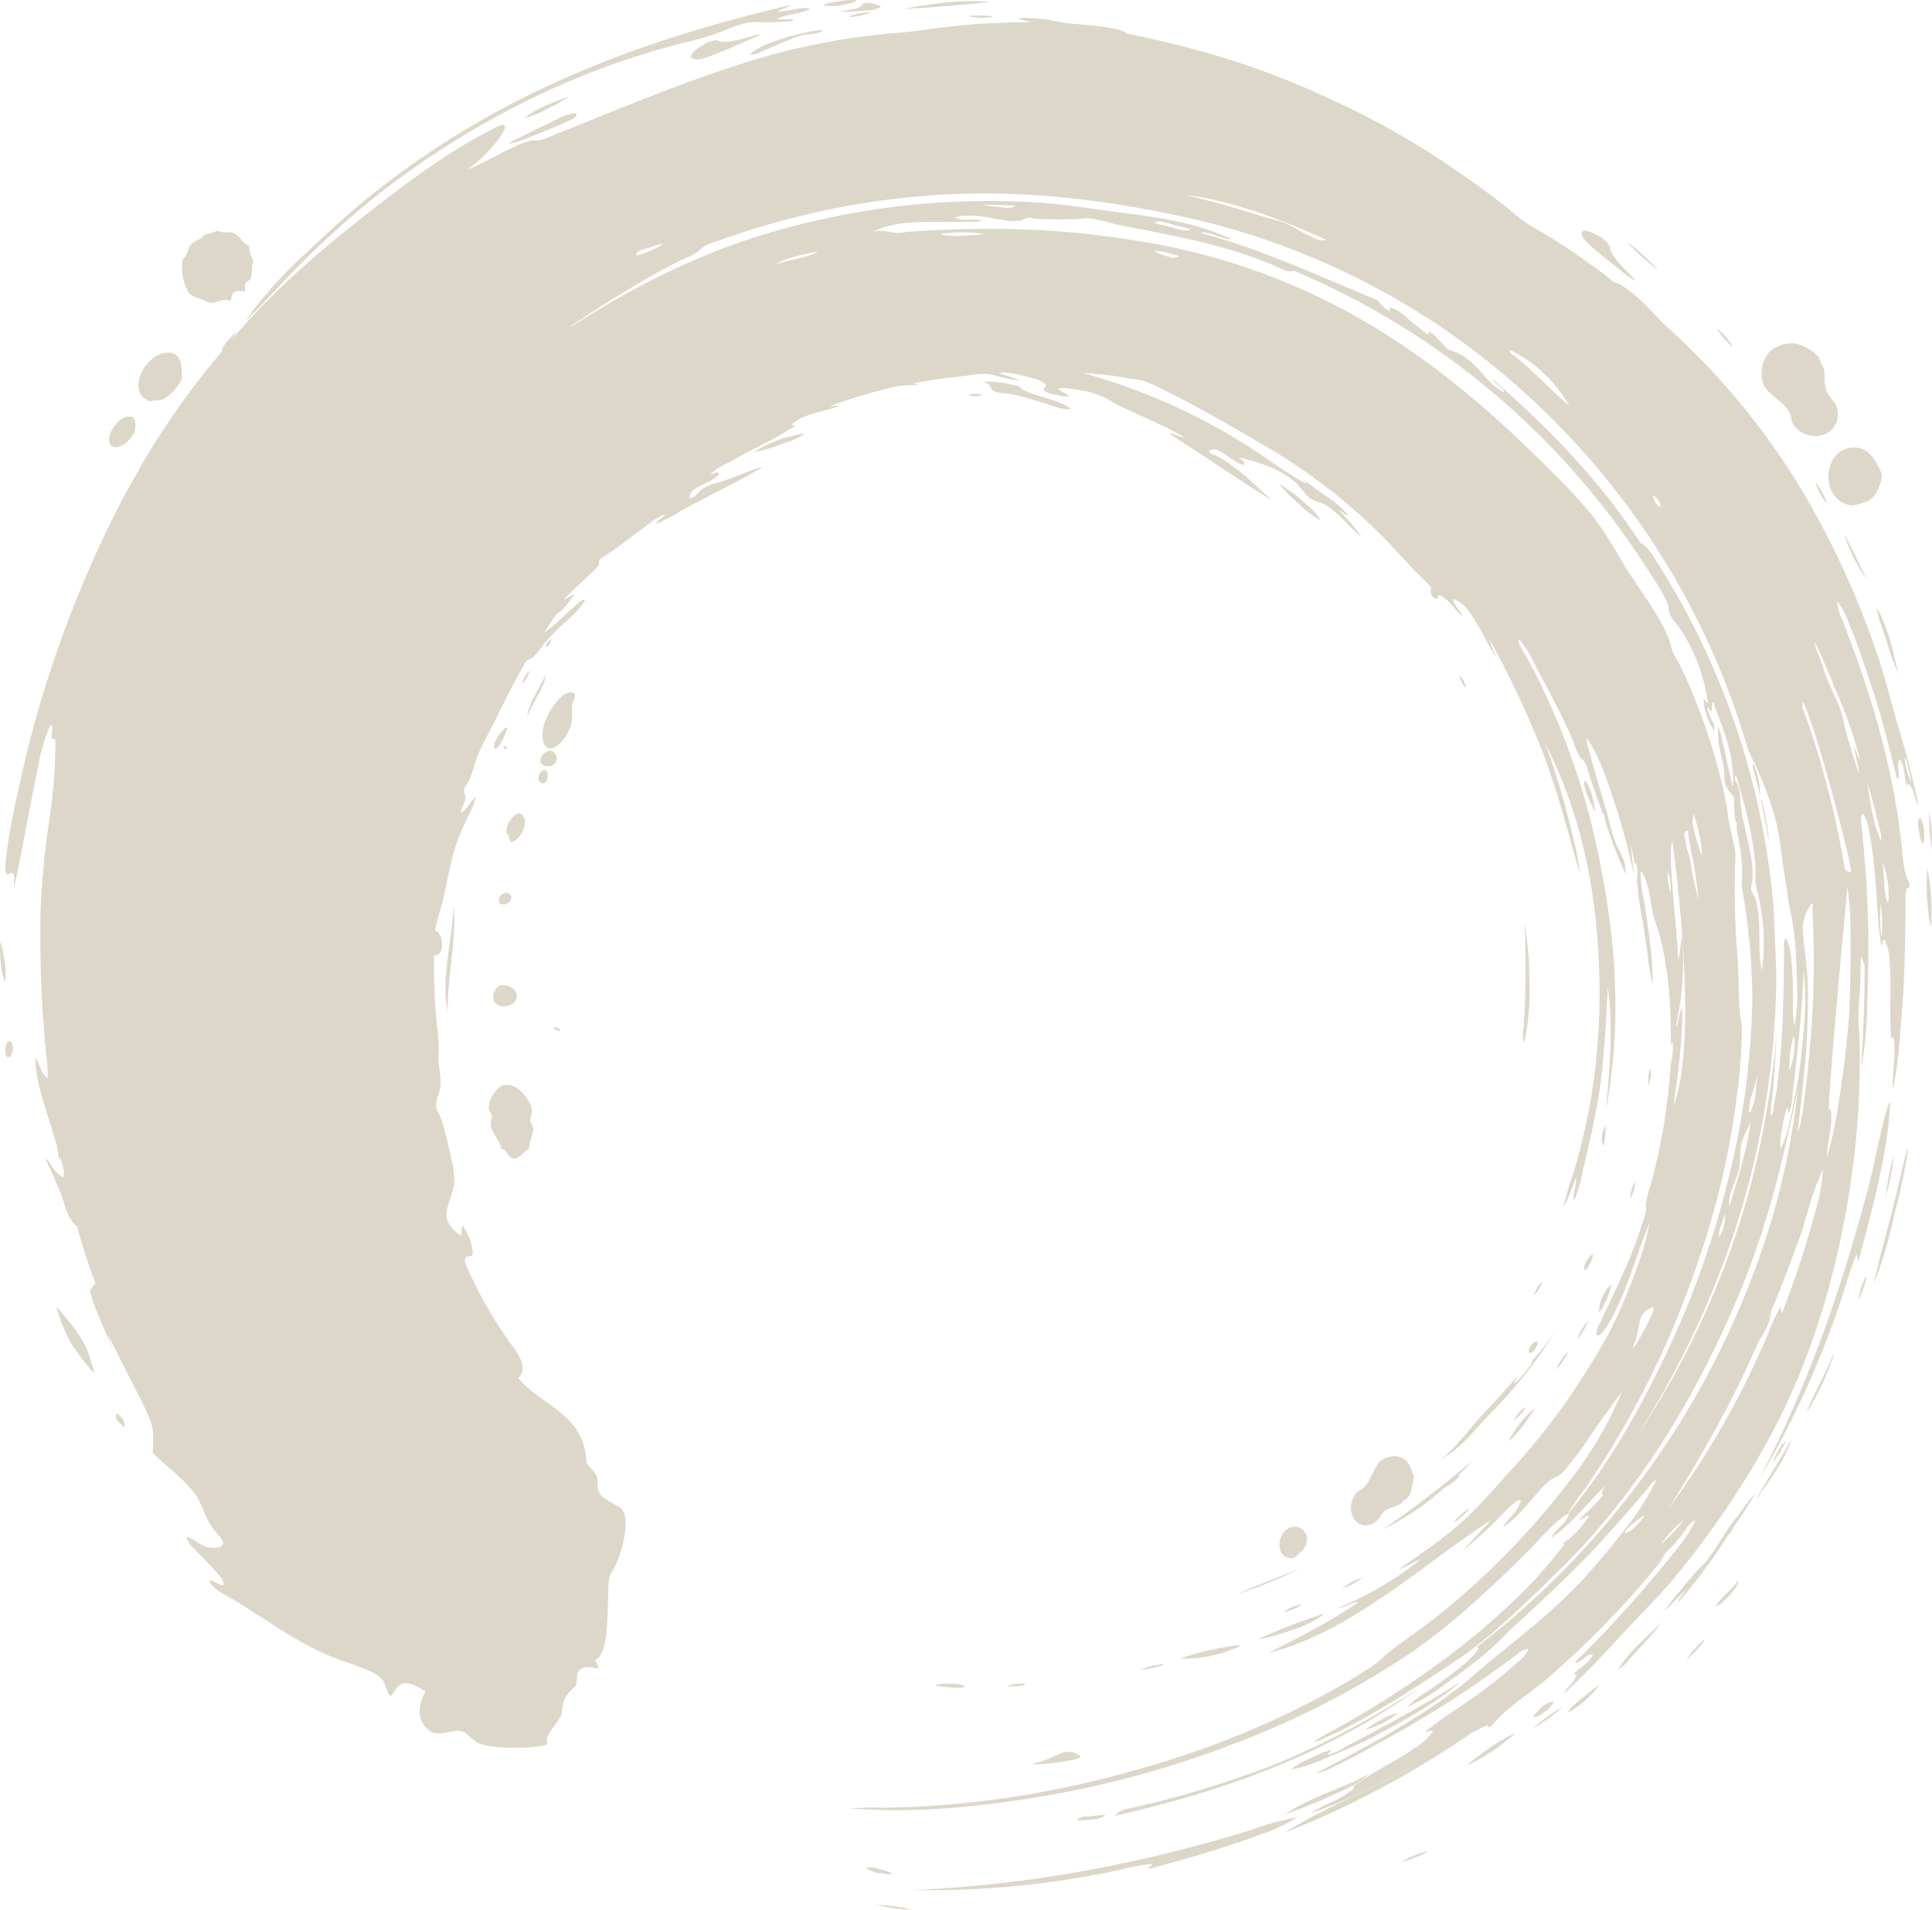 <svg xmlns="http://www.w3.org/2000/svg" width="420.625" height="415.69"><path id="シェイプ_1" data-name="シェイプ 1" d="M609.834 1102.37c.231.64.113 1.08.354 1.58 1.821 3.78 8.25 4.17 9.692-.25a5.04 5.04 0 00.19-2.32c-.3-1.79-1.31-2.22-2.18-3.81-.973-1.77-.425-3.94-.865-5.48-.083-.29-.408-.6-.589-1.03a9.6 9.6 0 00-.362-1.23 10.273 10.273 0 00-5.33-3.07.958.958 0 00-.162-.04 8.283 8.283 0 00-5.224 1.69 7.538 7.538 0 00-1.586 6.85c1.102 3.02 4.928 4 6.062 7.11zm8.734 10.7c-1.494 3.92.414 8.59 4.7 8.95a7.726 7.726 0 002.046-.51c2.056-.51 3.114-1.46 3.927-3.96a6.714 6.714 0 00.47-2.07 9.038 9.038 0 00-1.01-2.36c-.8-1.52-2.106-3.33-4.138-3.63a5.334 5.334 0 00-5.995 3.58zm-356.98-36.87a9.755 9.755 0 002.093.86 9.035 9.035 0 002.278.84c1.242.14 2.558-1.18 4.012-.37.555-.56.455-1.4.887-1.85.633-.66 1.772-.08 2.605-.39a3.732 3.732 0 01-.124-1.47c.2-.52.9-.63 1.175-1.13.6-1.1.034-2.39.686-3.88a6.259 6.259 0 01-.937-3.25c-1.631-.66-2.036-2.44-3.7-2.91-1.017-.28-1.917.2-3.131-.4-.989.24-1.9.66-2.926.82-.649 1.16-2.114 1.15-2.933 2.16-.695.85-.761 2.39-1.8 3.24a11.378 11.378 0 00.161 4.24c.271 1.11.827 2.86 1.654 3.49zm351.7 243.36a59.5 59.5 0 005.916-12.59.253.253 0 00-.1-.21c-1.704 4.68-4.121 8.12-5.821 12.8zm-88.825 9.51a4.951 4.951 0 00-3.829.88c-1.438 1.23-2.039 4.01-3.485 5.63-.541.61-1.382.87-1.76 1.3-2.457 2.78-1.138 7.26 2.189 7.14a3.836 3.836 0 002.049-.84c.656-.53.963-1.42 1.686-2.13.945-.93 2.588-.96 3.807-1.87.189-.13.325-.42.562-.61a7.471 7.471 0 00.666-.41c1.1-1.2.968-2.75 1.515-4.76-.693-1.68-1.063-3.82-3.405-4.33zm69.116 32.53c.9-.18 1.832-1.17 2.747-2.13.9-.95 2.328-2.54 2.038-3.44-1.417 2.23-3.424 3.25-4.79 5.57zm-91.787-10.49c.955-1.01 2.322-1.57 2.676-3.49a2.661 2.661 0 00-3.54-3.12c-3.206 1.14-3.372 7.29.859 6.61zm-41.724 56.39c.109-.06.642-.38.427-.48-.97.11-2.062.21-3.108.32-1 .1-2.3-.08-2.873.93.763.04 1.769-.1 2.789-.16a6.777 6.777 0 002.76-.61zm79.232-11.18a43.177 43.177 0 0010.376-6.86c.014-.06.067-.12.01-.16a49.882 49.882 0 00-10.391 7.02zm44.492-157.12v-.15c-.054.05-.092.13-.005.15zm56.191-50.54a43.116 43.116 0 00.629 8.17 34.475 34.475 0 00-.634-8.17zm-79.644 194.83a34.829 34.829 0 00-6.523 4.68 38.374 38.374 0 006.518-4.68zm-4.129 1.14a5.813 5.813 0 002.132-2.23c-1.826 0-3.249 1.55-4.6 3.37a3.859 3.859 0 002.463-1.14zm70.02-94.76a15.741 15.741 0 00-1.66 5.19 23.682 23.682 0 001.8-5.02.568.568 0 00-.145-.17zm-101.192 127.51a33.064 33.064 0 005.481-2.12c.031-.08.108-.16.043-.22a16.351 16.351 0 00-5.524 2.34zm-32.775-7.02a311.48 311.48 0 01-30.939 7.87 279.784 279.784 0 01-42.51 5.17 195.9 195.9 0 0045.644-4.54 38.115 38.115 0 016.44-1.15c-.178.57-.959.58-.832 1.06a247.723 247.723 0 0024.546-7.51 39.708 39.708 0 007.883-3.71 59.659 59.659 0 00-10.232 2.81zm31.757-25.5a25.5 25.5 0 00-6.834 3.68 18.4 18.4 0 006.978-3.52.511.511 0 00-.144-.16zm-18.649 9.85a15.826 15.826 0 00-4.3 2.41c3.328-.43 6.428-1.91 9.518-3.22 3.108-1.32 6.236-2.69 9.24-4.29 6.026-3.22 12.259-6.56 17.837-11.23.064.04.091-.05-.025-.09-8.121 5.16-16.663 9.67-24.9 14.04a11.843 11.843 0 01-3.7 1.63 9.391 9.391 0 00.773-1.09 21.489 21.489 0 00-4.443 1.84zm103.3-69.07a14.07 14.07 0 00-2.74 4.71c.932-1.24 2.389-3.14 2.743-4.71zm16.007-39.36c3.088-11.58 6.258-23.18 6.83-34.07a.314.314 0 01-.085-.13c.033-.06-.049-.09-.093.03-.039-.02-.077-.03-.095.03a56.669 56.669 0 00-1.436 5.08c-1.139 4.87-2.143 9.97-3.458 14.85-5.427 20.12-12.189 40.36-23.4 62.04a204.672 204.672 0 0017.165-37.05c1.415-4.03 2.445-8.1 4.058-11.98.454.26.023 1.29.517 1.2zm8.774-16.83c-.556 2.44-1.207 4.88-1.812 7.29-1.232 4.92-2.649 9.76-3.661 14.66a93.514 93.514 0 004.377-14.8 132.3 132.3 0 003.064-14.44 1.434 1.434 0 01-.11-.23c-.738 2.44-1.275 4.98-1.855 7.52zm-2.953 3.13a47.124 47.124 0 001.838-9.31 67.706 67.706 0 00-1.837 9.31zm-4.12-134.52c-1.588-3.23-3.15-6.73-4.816-9.75a33.5 33.5 0 004.819 9.75zm-54.123 237.38a8.663 8.663 0 002.473-2.28c2.4-2.6 5.023-5.32 7.127-8.13-3.242 3.29-6.688 5.82-9.597 10.41zm18.762-6.54a17.06 17.06 0 00-3.863 4.45 35.54 35.54 0 003.742-3.96l.207-.36a.415.415 0 00-.083-.13zm-29.687 15.92a21.764 21.764 0 006.982-6.19c-1.775 1.37-3.742 2.79-5.456 4.33a4.892 4.892 0 00-1.523 1.86zm37.058-42.92c-2.606 3.01-4.29 6.66-6.759 9.73-.715.89-1.635 1.67-2.4 2.56-2.368 2.77-4.83 5.58-6.933 8.5 1.588-1.37 3.08-3.1 4.64-4.57-.516.94-1.547 1.87-1.733 2.79a107.94 107.94 0 0011.3-15.25.406.406 0 00-.087.43c1.878-3.07 4.051-6.04 5.767-9.1a35.294 35.294 0 00-3.875 5.19c.046-.1.153-.22.083-.28zm-183.986 77.92a.738.738 0 00-.119-.07 29.82 29.82 0 00-2.962-.94c-.946-.25-2.016-.59-2.761-.17a6.342 6.342 0 003.354 1.09 5.3 5.3 0 002.491.09zm-8.063-407.52a.194.194 0 00-.016-.25 13.576 13.576 0 00-3.709.24c-1.155.16-2.462.18-3.379.93a15.107 15.107 0 007.107-.92zm25.862 3.1c-.367.01-.935-.17-1.058.19a14.88 14.88 0 004.918.14c.034-.07.063-.15-.05-.19a25.667 25.667 0 00-3.807-.14zm-24.874-1.05c1.5-.11 3.126-.03 4.453-.87a.891.891 0 00-.595-.35c-1.086-.43-3.4-1-3.615.22-1.5.81-3.208.81-4.812 1.22a34.818 34.818 0 004.572-.22zm2.1.35a1.728 1.728 0 00-.179-.11c-1.475.26-3.261.35-4.437 1.11a11.543 11.543 0 004.623-1zm156.859 50.8c2.083 1.86 4.292 3.55 6.463 5.28a19.494 19.494 0 003.4 2.42c-1.772-2.16-4.037-3.89-5.3-6.22-.292-.54-.3-1.24-.607-1.74a7.277 7.277 0 00-2.378-1.98c-.937-.54-3-1.6-3.466-.75-.463.87 1.284 2.44 1.895 2.99zm-149.611-51.56c6.394-.3 12.712-.88 19.021-1.51-6.621-.59-12.84.37-19.014 1.51zm164.529 57.04a56.075 56.075 0 00-5.926-5.53c-.055-.04-1.341-1.04-.833-.49a62.466 62.466 0 006.766 6.02zm34 45.94a13.977 13.977 0 002.612 4.79 15.293 15.293 0 00-2.602-4.79zm13.456 27.77a16.852 16.852 0 00.991 3.59c.395 1.23.811 2.46 1.177 3.54a48.677 48.677 0 002.519 6.93c-1.233-4.85-2.094-9.79-4.642-14.28-.022.08-.099.17-.035.22zm-31.361-57.21a16.219 16.219 0 00-3.579-4.07 13.374 13.374 0 003.579 4.07zM418.531 1427.7a31.046 31.046 0 00-7.572-1.06 36.559 36.559 0 007.572 1.06zm-196.624-189.09c-1.14.62-.93 4.73.395 3.24.747-.84.709-3.26-.395-3.24zm17.533 68.53c-1.181-3.93-4.269-7.29-7.071-10.68.019-.03-.009-.1-.059-.04a33.053 33.053 0 002.916 7.5 42.078 42.078 0 005.229 6.9c.273.02.027-.28.018-.31-.323-1.17-.697-2.25-1.033-3.37zm144.683-196.77a23.628 23.628 0 005.572-1.58c1.787-.61 3.785-1.08 5.371-2.35a.784.784 0 01-.119-.07 29.229 29.229 0 00-10.824 4zM245.445 1319.7c-.8.89.748 2.33 1.734 2.98a3.255 3.255 0 00-1.734-2.98zm-25.184-102.37a.541.541 0 00-.144-.17c-.031.08-.108.17-.044.22a21.028 21.028 0 00.118 4.29 9.644 9.644 0 00.963 4.07c.355-2.98-.368-5.67-.893-8.41zm170.654-197.09c-2.769.89-5.489 1.74-7.626 3.53 1.065.3 2.058-.37 2.969-.76 1.957-.83 3.763-1.66 5.713-2.39a17.412 17.412 0 012.953-1.02c1.491-.24 3.051-.15 4.334-.93-.884-.28-3 .23-4.341.52-1.408.32-2.77.65-4.002 1.05zm-110.739 54.69a200.084 200.084 0 0120.59-19.35 184.844 184.844 0 0129.139-19.17 171.606 171.606 0 0138.718-15.05 59.939 59.939 0 007.953-2.29c2.749-1.08 5.092-2.26 7.954-2.28a48.942 48.942 0 007.4-.18c.242-.03.741.1.82-.33-1.221-.24-2.3.06-3.527-.21 2.247-1.03 4.78-.96 7.014-2.03a.192.192 0 00-.016-.25c-2.419-.21-4.539.72-6.906.71.833-.66 2.094-.71 2.759-1.37-32.214 7.49-63.358 18.89-91.532 41.58-4.687 3.78-9.247 7.95-13.836 12.3a95.194 95.194 0 00-13.24 14.75c2.409-2.14 4.534-4.53 6.71-6.83zm105.117-55.41c-2.41.41-5.7 1.86-8.248 1.54-.385-.05-.787-.27-1.183-.29a6.086 6.086 0 00-3.057 1.19c-.914.55-2.228 1.27-2.4 2.57 1.241.82 2.75.23 3.922-.2 3.744-1.38 7.417-3.11 11.015-4.62.037-.08.065-.16-.049-.19zm-41.493 13.49c-3.226 1.32-6.557 2.24-9.506 4.62a18.323 18.323 0 004.789-1.88 43.123 43.123 0 004.648-2.62c.069.04.14-.06.069-.12zm-5.5 7.64c1.912-.77 3.912-1.55 5.747-2.46.546-.27 1.522-.63 1.473-1.48a.784.784 0 00-.119-.07 10.754 10.754 0 00-4.268 1.37c-3.552 1.74-7.438 3.63-10.685 5.3 2.652-.35 5.282-1.63 7.859-2.66zm215.755 278.13a.109.109 0 00-.085-.13 24.036 24.036 0 00-5.553 7.04c2.074-1.59 3.86-4.25 5.645-6.91zm-.029-24.71c.547-.76 1.643-2.17 1.658-3.08a5.756 5.756 0 00-1.651 3.08zm-2.224-55.01a50.714 50.714 0 001.157-13.45 73.3 73.3 0 00-1.069-12.74 177.915 177.915 0 01-.211 23.03 7.184 7.184 0 00.13 3.16zm-2.233 82.19c.823-.77 2.128-1.73 2.485-3a7.608 7.608 0 00-2.478 3zm18.624-23.6a15.755 15.755 0 002.634-6.08c-1.627 1.25-2.917 4.4-2.627 6.08zm-15.236 8.87c.81.07 1.991-1.53 1.775-2.45-.877-.36-2.265 1.62-1.768 2.45zm-122.887 72.44a7.927 7.927 0 00-3.484-.44 7.8 7.8 0 00-3.1.29 22.776 22.776 0 005.171.53c.517-.01 1.205.06 1.413-.38zm104.53-43.25a8.48 8.48 0 003.225-2.48c-.2-.25-.718.27-.46-.03a29.12 29.12 0 003.176-3.24 232.884 232.884 0 01-19.565 15 57.506 57.506 0 0013.624-9.25zm32.242-50.56c-.06-.04-.119-.07-.178-.11-.923.68-2.135 2.42-1.652 3.49.932-.49 1.617-2.43 1.827-3.38zm-1.026 14.34a10.574 10.574 0 00-2.489 4.13 16.086 16.086 0 002.486-4.13zm-49.208 55.88a16.057 16.057 0 00-4.416 2.35 11.485 11.485 0 004.413-2.35zm44.91-49.24a11.685 11.685 0 00-2.728 3.99 14.138 14.138 0 002.725-3.99zm-25.127 37.38a13.371 13.371 0 003.7-3.34 13.964 13.964 0 00-3.703 3.34zm97.536-148.19c-1.926-17.05-6.771-32.99-12.94-48.67a8.355 8.355 0 01-.982-3.75 15.555 15.555 0 012.47 4.62c2.038 4.8 3.583 9.7 5.212 14.54 2.039 6.06 3.5 12.43 5.1 18.53a1.107 1.107 0 00.465 1c.582-1.5-.574-3.05.377-4.32 1.308 1.77.715 4.06 1.653 5.93.105-.19 0-.61.309-.55 1.259 1.34 1.152 3.33 2.1 4.58-1.084-5.1-2.364-10.24-3.906-15.31-1.533-5.04-2.769-10.2-4.34-15.24a185.319 185.319 0 00-12.375-29.41 156.15 156.15 0 00-33.936-43.94c-3.156-2.88-6.395-7.15-10.527-9.47-.366-.21-.822-.25-1.174-.45a23.543 23.543 0 01-2.149-1.68c-3.816-2.86-7.849-5.68-12.076-8.27-1.739-1.07-3.606-2.02-5.262-3.19-1.619-1.15-3.122-2.52-4.705-3.76-4.872-3.8-10.079-7.38-15.609-11.01a180.9 180.9 0 00-23.069-12.42c-15.014-7-29.489-10.98-43.459-13.83.1-.15-.124-.25-.348-.37a11.951 11.951 0 00-2.971-.78c-2.948-.53-5.981-.75-8.655-.97-2-.16-3.962-.7-5.826-.93-1.434-.17-2.9-.27-4.26-.32-.426-.02-1.1-.08-1.152.21a20.263 20.263 0 002.758.74 156.239 156.239 0 00-21.075 1.35c-2.307.31-4.611.67-6.916.87a152.174 152.174 0 00-27.387 4.52c-16.619 4.56-32.7 11.44-48.889 17.9a15.239 15.239 0 01-3.27 1.15c-.289.03-.727-.1-.98-.09a12.149 12.149 0 00-3.7 1.22c-3.736 1.62-7.219 3.83-10.8 5.23a28.659 28.659 0 006.821-6.61c.529-.7 1.943-2.57 1.352-3.1-.367-.32-1.5.29-2.065.57-9.9 4.94-19.481 12.12-28.56 19.27-10.066 7.92-19.894 16.35-28.823 26.91a9.264 9.264 0 001.134-2.01c-.821 1.07-2.513 2.53-3.094 3.93a.626.626 0 00-.062.54 174.784 174.784 0 00-17.073 23.94c-1.329 2.36-2.657 4.71-3.986 7.07a249.182 249.182 0 00-23.006 63.16c-1.092 4.87-2.224 10.08-2.818 14.99-.116.96-.622 4.4.125 4.71.367.15.715-.53 1.126-.31.778.41.117 2.42.413 2.92 1.971-8.93 3.343-17.5 5.238-26.31a36.58 36.58 0 012.681-8.97c.827.76-.04 2 .26 2.91.157.39.633.18.773.46a117.782 117.782 0 01-1.53 18.75 179.905 179.905 0 00-1.719 18.81 262.719 262.719 0 001.311 31.72 21.818 21.818 0 01.2 4.43c-1.455-1.34-1.637-3.02-2.631-4.48.031 3.95 1.2 7.75 2.345 11.45.571 1.86 1.139 3.72 1.706 5.56a20.273 20.273 0 01.789 2.82 11.049 11.049 0 00.576 2.78 7.83 7.83 0 01-.021-1.23c.3 1.52 1.135 2.88.654 4.61-1.949-.99-2.592-3.06-3.877-4.24 1.087 2.59 2.249 5 3.283 7.55 1 2.47 1.288 5.42 3.658 7.44a124.561 124.561 0 004.011 12.44 1.852 1.852 0 00-.978 1.45c-.223-.17-.123-.44-.364-.61.771 4.18 3.281 8.82 4.87 13.03-.105-.97-.758-2.06-.848-2.86 1.991 4.08 4.179 8.33 6.286 12.49a63.765 63.765 0 012.956 6.3c.845 2.24.6 4.4.516 6.96 2.955 3.07 7.041 5.73 9.513 9.44 1.084 1.63 1.484 3.44 2.551 5.33a17.79 17.79 0 001.727 2.56c.625.76 1.823 1.88 1.446 2.64a1.69 1.69 0 01-1.179.69 5.652 5.652 0 01-3.321-.58c-1.17-.58-2.257-1.62-3.47-1.73a6.131 6.131 0 001.846 2.63c1.576 1.69 3.3 3.32 4.726 4.99.709.83 1.6 1.66 1.624 2.75-.9.42-2.32-1.18-3.243-.86 1.1 1.93 3.139 2.82 5.062 3.96 6.888 4.09 13.259 8.97 20.642 12.15 2.824 1.22 5.788 2.05 8.6 3.27a8.257 8.257 0 013.435 2.17c.832 1.06.868 2.57 1.779 3.6 1.09-1.11 1.327-2.61 3.076-2.84 1.413-.19 3.442 1.04 4.53 1.83-1.385 2.61-2.027 5.56.245 7.93 1.729 1.79 3.49 1.07 5.6.71 2.832-.48 2.977.65 5.108 2.21 2.94 2.15 16.024 1.33 15.624.42-.864-1.96 2.969-4.81 3.159-6.9a6.834 6.834 0 012.571-5.21c1.254-1.06.2-2.52 1.09-3.68 1.05-1.36 2.918-.62 4.349-.52a3.875 3.875 0 00-.9-1.88c4.094-.95 2.223-17.07 3.488-18.74 2.292-3.04 4.845-12.81 1.958-14.51a28.216 28.216 0 01-3.834-2.35 3.854 3.854 0 01-.963-1.95c-.115-.61.092-1.27-.068-1.99-.338-1.54-1.995-2.36-2.345-3.58a9.849 9.849 0 01-.105-1.36 13.491 13.491 0 00-4.583-8.48c-2.916-2.74-7.519-5.12-10.191-8.38 2.409-2.25-.2-5.54-1.68-7.57a89.3 89.3 0 01-8.891-15.33c-.375-.81-1.357-2.67-.915-3.3.325-.47 1.208-.09 1.511-.57a3.362 3.362 0 00-.086-1.68 11.89 11.89 0 00-1.974-4.66c-.53.61-.028 1.34-.461 2.09a7.571 7.571 0 01-2.808-3.04c-1.1-2.25 1.247-6.06 1.408-8.27a20.162 20.162 0 00-.717-5.62c-.549-2.59-1.209-5.55-2.019-8.1-.294-.93-.855-1.71-1.139-2.62-.319-1.03.063-1.88.534-3.34.749-2.33.165-4.44-.057-6.37a19.267 19.267 0 01.006-3.25 41.7 41.7 0 00-.379-5.1 129.409 129.409 0 01-.657-15.58.55.55 0 00.886.12c1.454-.96.985-4.66-.616-5.24.354-2.45 1.242-4.75 1.8-7.14 1.113-4.73 1.7-9.33 3.83-14.38 1.038-2.47 2.562-4.92 3.245-7.59-1.167.85-1.993 3.02-3.278 3.42 0-1.01 1.039-2.26.994-3.31-.027-.62-.468-1.08-.3-1.72a6.663 6.663 0 01.79-1.4c1-1.82 1.425-4.23 2.381-6.47.935-2.2 2.235-4.39 3.344-6.64 2.263-4.6 4.561-9.25 7.107-13.58 1.666-.21 2.911-2.62 4.212-4.1a47.618 47.618 0 012.885-3c2.035-1.94 4.306-3.64 5.652-6.09-.926.01-1.617.86-2.334 1.47-2.175 1.85-4.476 4.4-6.613 5.68.879-1.32 1.76-2.63 2.634-3.97 1.483-.74 2.65-2.69 3.939-4.17-.67-.24-1.653.98-2.271.93 1.849-1.94 3.822-3.7 5.777-5.6a7.982 7.982 0 001.876-2.06 4.831 4.831 0 01.055-.94 9.8 9.8 0 011.795-1.22c3.269-2.23 6.037-4.48 9.072-6.66a15.558 15.558 0 013.641-2.23c-.721.9-1.563 1.33-2.261 2.32a43.814 43.814 0 005.844-3.05c5.861-3.24 12.054-6.1 17.641-9.47-3.334.87-6.68 2.6-10.09 3.54a10.018 10.018 0 00-3.347 1.43c-.837.66-1.447 1.82-2.608 1.95-.228-1.76 1.954-2.56 3.236-3.2 1.25-.63 2.539-1.14 3.18-2.26-.758-.53-1.426.31-1.893.26 1.206-1.44 2.984-2.06 4.478-2.88 1.566-.85 3.059-1.75 4.614-2.55a74.126 74.126 0 009.227-5.11c-.05-.36-.612-.05-.655-.38 3.135-2.57 6.932-2.61 10.365-4.03a13.538 13.538 0 00-2.225.14 122.879 122.879 0 0114.506-4.34 23.183 23.183 0 015.158-.28 10.924 10.924 0 00-1.362-.4c3.869-.81 8.029-1.28 12.076-1.71a18.175 18.175 0 014.084-.35c2.3.31 4.543 1.35 6.94 1.34-1.519-.75-2.866-.83-4.374-1.53 1.826-.32 3.879.22 5.988.78 1.429.37 3.166.65 4.2 1.83.024.36-.6.89-.44 1.2a5.756 5.756 0 002.809.93 6.65 6.65 0 002.751.33c-.641-.61-1.971-1.04-2.456-1.69a7.227 7.227 0 013.1.12 23.358 23.358 0 016.616 1.64c1.195.53 2.3 1.33 3.638 1.99 4.636 2.27 9.629 4.16 14.069 6.85-1.013-.02-2.241-.87-3.219-.77 7.543 4.8 14.889 9.93 22.421 14.55-3.55-3.07-7.094-6.99-11.993-9.68-.633-.35-1.47-.43-1.845-1.09 2.1-1.62 5.252 2.78 7.735 3.03.281-.73-.681-1.12-1.135-1.65 3.951.99 8.877 2.3 12.563 5.72 1.072 1 1.775 2.34 2.893 3.17a8.015 8.015 0 002.646 1.08 7.64 7.64 0 011.547.91c2.728 1.96 4.667 4.59 7.072 6.46a43.768 43.768 0 00-5.131-5.96c.8.34 1.45 1.21 2.151 1.11a22.7 22.7 0 00-4.78-4.04c-1.874-1.3-3.695-2.7-5.378-3.83a3.687 3.687 0 011.1 1.14c-4.142-2.17-7.892-5.07-11.866-7.67a133.056 133.056 0 00-36.807-16.47 83.46 83.46 0 0110.12 1.19 24.288 24.288 0 013.44.65 38.631 38.631 0 014.407 2.03c7.717 3.82 15.135 8.14 22.719 12.62a124.641 124.641 0 0123.012 17.58c3.23 3.11 6.1 6.42 9.019 9.48a43.39 43.39 0 013.14 3.15 1.879 1.879 0 001.054 2.5c.441-.02.322-.97.788-.84 2.278 1.13 3.248 3.33 4.932 4.62-.521-1.31-1.892-2.4-2.055-3.81 2.244.77 3.209 2.28 4.211 3.79 1.994 3.01 3.427 6.3 5.228 9.02a41.636 41.636 0 01-1.6-4.2 206.544 206.544 0 0111.8 25.09c3.219 8.59 5.5 17.36 7.949 26.14a42.137 42.137 0 00-1.3-7.26 176.2 176.2 0 00-6.241-21.16c7.612 14.87 11.01 31.05 11.7 47.78a142.367 142.367 0 01-1.144 25.81 137.294 137.294 0 01-4.521 20.39 50.721 50.721 0 00-2.007 6.94c1.223-2.02 1.721-4.28 2.746-6.42.12 1.62-.783 3.51-.482 5.08a24.388 24.388 0 001.765-5.94c1.455-6.06 2.839-11.89 3.716-17.71 1.166-7.74 1.45-15.33 1.889-22.76 1.229 8.48.358 17.54-.389 26.57 3.477-18.74 2.121-36.51-1.267-53.47a157.24 157.24 0 00-14.932-43.02c-.784-1.48-1.714-2.92-2.454-4.38a1.865 1.865 0 01-.342-1.5c1.736 1.8 2.77 4.13 3.91 6.29 2.847 5.4 5.779 10.73 8.094 16.32a13.506 13.506 0 001.469 3.31c.165.18.511.34.7.57a12.015 12.015 0 011.147 3.04c.952 2.83 1.946 5.65 2.89 8.32l.336.21c.106.54.2 1.07.3 1.59a97.64 97.64 0 004.382 11.45 6.879 6.879 0 00-.734-3.76c-.457-1.26-1.227-2.35-1.638-3.57-.816-2.42-1.353-4.96-2.09-7.41-1.291-4.3-2.585-8.73-3.7-12.99a2.881 2.881 0 01-.231-1.85c2.626 3.96 4.144 8.46 5.621 12.83a152.571 152.571 0 014.523 16.61c-.163-2.06-.369-4.12-.638-6.18a26.157 26.157 0 01.866 4.19c.1.36-.028-.32.279-.34a7.612 7.612 0 01.224 3.82c.179 1.41.317 2.81.412 4.19.718 3.85 1.338 7.71 1.892 11.58a44.718 44.718 0 001.1 6.91c.061-6.4-.958-12.47-1.931-18.52a23.232 23.232 0 01-.621-6.22c1.869 2.66 1.917 6.06 2.6 9.17.348 1.58.974 3.03 1.395 4.57 2.082 7.62 2.566 15.73 2.538 23.77.055-.07.127-.1.068.03v.4c.069-.22.134-.44.2-.66.042-.02.083-.03.124-.05a14.338 14.338 0 01-.418 4.83 130.918 130.918 0 01-4.288 26.03 28.633 28.633 0 00-1.128 4.53c-.021.33.089.67.064 1.02a17.4 17.4 0 01-.9 3.28c-2.066 6.86-5.5 13.77-8.9 20.98-.526 1.12-1.32 2.41-.841 3.32.934-.23 1.6-1.28 2.191-2.2a32.47 32.47 0 001.8-3.32c3.217-6.57 4.818-12.95 7.361-18.96a60.554 60.554 0 01-3.271 11.14 109.184 109.184 0 01-4.993 11.67c-2.009 3.97-4.472 7.84-6.869 11.62a145.2 145.2 0 01-15.016 19.31c-2.626 2.95-5.206 5.85-7.828 8.54-5.263 5.38-11.212 9.24-16.651 13.06 1.319-.34 3.5-1.76 4.936-2.28a72.773 72.773 0 01-17.953 10.59 1.221 1.221 0 00.964-.16c1.11-.4 2.413-1.14 3.388-1.09-6.335 4.43-13.212 7.82-19.677 11.12 17.543-4.35 32.544-18.4 48.46-28.95-1.958 2.38-4.267 4.45-6.088 6.71 1.983-1.75 4.2-3.63 6.271-5.63 1.545-1.49 3.024-3.2 4.605-4.51.479-.39 1.009-1.09 1.743-.84-.584 2.46-2.717 3.79-3.912 5.81a14.176 14.176 0 003.43-2.84c2.2-2.22 4.308-5.14 6.577-7.16a6.822 6.822 0 011.846-1.02 6.333 6.333 0 001.719-1.5 85.389 85.389 0 006.19-8.45q3.066-4.32 6.2-8.6a82.987 82.987 0 01-11.293 19.32 169.435 169.435 0 01-27.174 28.21c-3.551 2.92-7.329 5.57-10.851 8.13a30.951 30.951 0 00-3.533 3.03 21.866 21.866 0 01-3.24 2.22c-1.119.72-2.267 1.47-3.325 2.1a190.775 190.775 0 01-34.6 15.77c-4.742 1.66-9.516 3.03-14.355 4.35a209.894 209.894 0 01-52.253 7.54 68.206 68.206 0 00-7.612.13c14.543 1.16 28.8-.38 42.645-2.73a213.475 213.475 0 0040.456-11.1 189.2 189.2 0 0038.268-19.46c9.213-6.2 18.034-14.35 26.555-22.89 2.488-2.49 4.918-5.46 7.575-7.38a1.976 1.976 0 01.812-.44 68.878 68.878 0 014.036-5.87 196.788 196.788 0 0022.888-44.82c1.607-4.48 3.147-8.94 4.436-13.51a174.1 174.1 0 006.4-35.36c.079-1.16.1-2.46.143-3.71a19.143 19.143 0 00-.009-3.7 28.345 28.345 0 01-.5-4.36c-.116-4.1-.177-8.45-.574-12.76a184.785 184.785 0 01-.226-19.62c-.116-.76-.237-1.51-.36-2.26a59.488 59.488 0 01-1.582-8.44 128.687 128.687 0 00-10.2-30.54c-.483-.98-1.2-1.92-1.577-2.92-.348-.94-.478-1.91-.833-2.77-2.491-6.05-6.92-11.23-10.335-17.05a83.381 83.381 0 00-6.21-9.62 108.944 108.944 0 00-7.942-8.67c-11.334-11.44-23.159-22.18-38.131-31.53a141.163 141.163 0 00-53.574-19.75c-17.261-2.9-33.363-2.98-48.793-1.95-1.017.06-2.03.3-3 .26-1.838-.08-4.034-.94-5.656.01 6.434-3.66 16.154-1.82 24.258-2.55-2.021-.85-3.633.29-5.944-.7a2.014 2.014 0 011.463-.41 20.456 20.456 0 015.389.25c2.469.39 5.088 1.16 7.351.72.543-.1 1.2-.56 1.7-.6a15.819 15.819 0 011.778.23c2.663.18 5.688.16 8.364.08 1.152-.04 2.335-.26 3.24-.19a51.889 51.889 0 015.41 1.25c11.538 2.36 23.856 4.27 35.208 9.25 1.231.54 2.861 1.5 3.765.88a169.012 169.012 0 0174.574 61.26c1.16 1.7 2.383 3.52 3.5 5.34a50.2 50.2 0 013.207 5.43c.432.98.386 2.15.8 3.12a17.575 17.575 0 001.581 2.12 37.762 37.762 0 016.54 16.77c-.472.33-.333-.74-.978-.76a13.8 13.8 0 002.3 6.82c.409-.91-.223-1.77-.57-2.51a6.036 6.036 0 01-.835-2.5c.194-.4.323.81.845.9.157-.73.05-1.31.251-2.06.292-.18.3.53.42.85 2.013 5.27 4.408 10.92 4.013 17.46-.046.09-.1.02-.079-.02-1.042-4.33-1.827-8.79-3.031-13.04-.538 3.22.671 6.28 1.141 9.2.166 1.03.062 2.13.274 3.13.264 1.24 1.3 2.31 1.972 3.32a28.325 28.325 0 00.278 4.91 6.379 6.379 0 00.307.64c.041-.56.062-.59.047.09-.017-.03-.031-.06-.047-.09-.018.24-.039.57-.062.98.658 3.97 1.618 7.79 1.075 12.36a142.979 142.979 0 012.352 24.74 171.591 171.591 0 01-5.448 40.17 196.9 196.9 0 01-13.447 37.47c-5.747 12-12.371 23.91-21.323 34.62a.571.571 0 01.306.08c-.941 2.3-2.778 2.84-3.9 5.08 4.211-2.74 7.88-7.56 11.811-11.37a9.328 9.328 0 00-.834 1.62c-.142.4.528.03.348.36-1.634 2.28-3.534 3.54-5.249 5.51.643.09 1.4-1.07 2.212-.96a19.646 19.646 0 01-5.78 6.07c-.029.3.421-.15.391.15a101.151 101.151 0 01-12.794 13.96 153.791 153.791 0 01-13.523 11.18 211.058 211.058 0 01-21.062 13.71c-2.384 1.38-4.894 2.55-7.168 4.13a4.838 4.838 0 002.262-.78 88.094 88.094 0 006.909-3.39c8.15-4.41 16.206-9.74 24.082-15.03 2.474-1.91 4.973-3.88 7.333-5.97 4.165-3.68 8.237-7.7 12.442-11.78 16.462-15.98 30.515-37.6 41-64.1 5.252-13.28 8.614-27.68 11.34-41.04a162.522 162.522 0 01-10.2 41.59 184.44 184.44 0 01-59.865 80.01.921.921 0 01.65.07 16.389 16.389 0 01-3.707 3.9 89.925 89.925 0 01-7.978 5.84 21.967 21.967 0 00-3.874 3.07 36.728 36.728 0 007.238-4.25c4.658-3.34 9.574-6.79 13.864-11.22 2.14-2.2 4.494-4.2 6.744-6.33 4.424-4.19 9.016-8.43 13.361-13.14 3.8-4.12 7.651-8.49 11.315-12.89a3.787 3.787 0 011.695-1.6 61.623 61.623 0 01-7.91 12.06c-2.847 3.65-5.741 7.12-8.73 10.28-5.938 6.26-12.441 11.36-18.566 16.32-3.23 2.61-6.148 5.37-9.35 7.71-9.605 7.02-19.607 12.26-29.659 17.56a10.675 10.675 0 003.046-1.04c1-.45 1.984-.94 2.947-1.43 5.952-2.99 11.714-6.27 17.532-9.7a232.387 232.387 0 0019.874-13.43c.841-.62 1.808-1.56 2.982-1.49a7.507 7.507 0 01-2.417 2.88 104.555 104.555 0 01-8.467 6.85c-3.793 2.82-7.863 5.16-11.534 8.21.38.28 1.172-.49 1.6-.02a13.657 13.657 0 01-4.064 3.68c-1.45 1.03-2.97 1.94-4.445 2.82a75 75 0 00-8.913 5.54c-.065.18.486.03.194.35-2.918 2.63-6.338 3.34-9.4 5.42 6.557-2.15 12.919-5.47 19.351-8.71.582-.29 1.16-.6 1.737-.9-8.841 4.89-18.259 8.48-26.861 13.91a204.431 204.431 0 0040.758-21.73 33.755 33.755 0 013.384-1.65c.332-.02.391.51.748.36 3.372-4.17 7.619-6.62 11.506-9.85a196.521 196.521 0 0026.837-27.82c-.6.61-1.216 1.23-1.839 1.83q.945-1.17 1.879-2.37.908-.9 1.828-1.8c.534-.68 1.068-1.36 1.6-2.05.828-1.07 1.475-2.5 2.791-2.98-1.516 3.45-3.945 6.2-6.123 8.89a264.8 264.8 0 01-20.168 22.12c1.362.27 2.483-2.04 4.013-1.77-1.007 2.18-2.892 2.66-4.195 4.34.049.32.66-.29.6.19-.615 1.76-2.16 2.64-2.856 4.08 5.391-4.83 10.281-10.36 15.427-15.82 2.535-2.68 5.143-5.31 7.621-8.16a190.774 190.774 0 0021.3-30.87 147.3 147.3 0 0010.114-22.86 170.012 170.012 0 005.95-21.67 185.379 185.379 0 004.108-41.19c-.029-3.32-.434-6.72-.152-10 .291-3.39.326-6.75.411-10.16a9.488 9.488 0 00.809 1.94c.015 6.69-.234 13.74-.617 20.52-.026.45-.259 1.07.054 1.17a89.044 89.044 0 001.152-13.86c.154-4.63.266-9.2.221-13.77-.077-7.97-.629-15.86-1.389-23.56-.106-1.08-.406-2.36.168-3.4a7.277 7.277 0 011.281 3.36c1.276 5.98 1.515 12.14 2.01 18.25a49.647 49.647 0 00.8 7.3c.283-.46.124-1.28.671-1.48a12.231 12.231 0 011.086 5.11c.46 5.37-.1 10.97.338 16.29.247.3.247-.34.5-.03.719 3.52-.348 7.54-.135 11.21 1.235-5.52 1.5-11.23 1.957-16.56.707-8.19.714-16.19.837-24.28a8.13 8.13 0 01.192-2.73c.207-.32.526-.21.71-.55a4.686 4.686 0 00-.657-1.93c-.789-2.25-.919-5.14-1.208-7.7zm.884-18.35c.061.12.121.23.182.35a33.053 33.053 0 011.139 5.01 15.371 15.371 0 01-1.475-5.36.4.4 0 01.151 0zm-55.57 121.96a41.634 41.634 0 01-3.754 6.72 4.6 4.6 0 01.563-1.71c.167-.54.283-1.17.44-1.8.574-2.29.234-4.65 3.471-5.65.222.89-.384 1.7-.723 2.44zm9.517-109.82c.459 1.69.975 3.39 1.3 5.01a13.087 13.087 0 01.407 4.18 51.312 51.312 0 01-2.023-7.4zm-1.715 3.72h.5a5.049 5.049 0 00.094 1.15c.184 1.93.749 3.98 1.1 5.98.475 2.67.77 5.39 1.092 7.87-.589-1.86-.961-3.86-1.43-5.86a29.723 29.723 0 00-.579-3.37c-.168-.87-.564-1.6-.73-2.49-.1-.51-.031-1.77-.5-2.28.153-.34.303-.67.45-1zm-2.953 2.3c.021.15 6.1 42.5.265 57.53.913-6.79 1.98-13.95 1.9-21.24-.582.74-.7 2.15-1 3.22a1.108 1.108 0 01-.4.84 65.71 65.71 0 001.37-19.61c-.373 1.4-.436 3.85-.889 5.06-.092-6.26-2.394-23.15-1.249-25.8zm-.366 11.18a12.568 12.568 0 01-.65-4.65 12.108 12.108 0 01.647 4.65zm-107.04-138.63c-.6.8-1.933.31-2.842.05-.957-.28-1.7-.7-2.569-1.03 1.632-.3 3.479.67 5.411.98zm-50.9-4.87a29.384 29.384 0 018.1.07l.08.03c.16.26-.47.13-.851.17-2.5.2-5.544.55-8.284-.05a1.212 1.212 0 01.955-.22zM576.5 1343.75a6.235 6.235 0 01-2.745 2.05c.068-.8.943-1.46 1.669-2.07a31.71 31.71 0 012.407-1.82l.123-.06a4.992 4.992 0 01-1.454 1.9zm5.013-221.28a3.276 3.276 0 01-1.6-2.57 2.674 2.674 0 011.599 2.57zm-32.777-34.32a30.486 30.486 0 0112.939 12.2c-3.806-3.18-7.428-7.22-11.542-10.58-.501-.4-1.528-.72-1.398-1.62zm-39.982-23.93c-1.5.43-3.038-.56-4.506-1.3s-2.982-1.78-4.42-2.35c-1.657-.65-3.561-1-5.381-1.59-5.166-1.65-10.767-3.19-16.3-4.55 10.184 1.23 21.284 5.5 30.606 9.79zm-147.218 1.63a25.8 25.8 0 012.66-.82c.15.02.138.13.052.11a12.568 12.568 0 01-2.8 1.49 11.272 11.272 0 01-2.98.98c0-1.22 2.057-1.39 3.067-1.76zm36.265 1.13c-2.791 1.28-6.069 1.57-8.99 2.58a13.4 13.4 0 014.285-1.72c1.533-.43 3.154-.76 4.679-1.04.203.06.076.09.025.18zm39.887-9.89c-1.292-.13-2.628-.31-3.821-.45 2.294-.22 4.869.14 7.222.05-.802.82-2.21.52-3.402.4zm36.724 4.22c-.859-.22-2.194-.49-3-.8.86-.73 2.4-.02 3.61.29 1.377.36 3.052.8 4.322 1.07-1.022.76-3.099-.08-4.933-.56zm126.821 144.25a11.117 11.117 0 01.275-1.6c.473-5.99-2.106-11.63-2.581-17.26a15.324 15.324 0 00-.379-3.34c-.28-.89-1.259-1.83-.755-2.47.079.02.159.05.238.07 1.845 6.48 3.718 12.78 4.159 19.92.062 1-.1 2.07.008 3.12.151 1.47.687 3 .956 4.51a44.49 44.49 0 01.445 14.68c-1.183-5 .19-11.01-1.5-15.74a11.519 11.519 0 01-.867-1.89zm1.327 40.92c.065-.3.182-.06.053.11-.415 2.47-.335 5.58-1.719 7.73-.458-2.25 1.006-5.06 1.665-7.84zm-3.8 19.17c.187-1.74-.09-3.36.616-5.5.445-1.35 1.084-2.36 1.722-3.81-.674 5.62-2.789 12.26-4.541 18.22-.643-2.59 1.896-6.08 2.199-8.91zm-3.356 10.76c.5 1.4-.29 3.51-1.144 4.97-.26-1.66.976-3.45 1.14-4.97zm10.756-23.48a4.5 4.5 0 01-.627 2.18c-.017-2.61.429-5.19.628-7.78.25-3.26.453-6.58.581-9.92a193.832 193.832 0 01-5.482 32.1 182.359 182.359 0 01-25.447 55.93 199.443 199.443 0 0019.586-39.05 182.143 182.143 0 0011.338-62.38c-.006-.12-.008-.24-.014-.37-.106-2.21-.289-8.05-.627-14.54a165.72 165.72 0 00-25.209-74.53c-1.036-1.62-2-3.52-3.8-4.46-8.41-13.05-19.614-24.68-32.159-35.63.426 1.21 2.361 1.64 2.532 2.98-4.879-2.71-5.845-7.62-12.213-9.37-1.4-1.26-2.292-2.78-3.987-3.89-.523-.06.028.79-.4.66-1.287-1.09-2.682-2.04-3.964-3.17-1.214-1.07-2.5-2.34-4.206-2.72-.54-.06.227.73-.323.7a7.407 7.407 0 01-2.4-2.31c-12.673-5.18-24.961-11.04-38.681-14.68 1.805-.53 4.89 1.54 6.869 1.37-6.895-3.19-14.192-4.49-21.237-5.38-7.064-.89-13.9-2.08-20.51-2.55a168.345 168.345 0 00-55 5.46c-16.885 4.43-32.5 12.15-47.071 21.54-.1-.08.032-.07.054-.17.17-.22 16.47-11.13 25.659-15.1a7.462 7.462 0 001.865-1.08 11.725 11.725 0 011.68-1.32 22.711 22.711 0 012.927-1.09 173.659 173.659 0 0146.5-9.86c17.911-1.29 36.989.63 57.376 5.3a162.5 162.5 0 0154.981 24.5 168.472 168.472 0 0137.336 35.73 166.5 166.5 0 0127.889 55.26c7.291 14.86 6.523 18.74 7.838 26.62.483 2.88.793 5.77 1.4 8.6 1.209 5.69 1.281 11.35 1.411 16.75a33.625 33.625 0 01-.566 7.9 19.471 19.471 0 01-.343-4.65 82.066 82.066 0 00-.317-9.31 14.771 14.771 0 00-1.108-4.96c-.732.4-.5 1.51-.5 2.27-.072 9.1-.208 18.38-1.165 27.23-.276 2.42-.624 4.82-1.098 7.19zm3.454-7.9a23.452 23.452 0 01.808-7.28.854.854 0 01.215-.03 16.634 16.634 0 01-1.027 7.31zm.691 7.98c-.654 3.1-1.17 6.31-2.661 9.14a14.281 14.281 0 01.425-4.63 19.6 19.6 0 01.977-4.45 8.013 8.013 0 01.454 1.18 10.752 10.752 0 00.727-3.75c1.023-8.74 2.1-17.8 2.424-26.86.1-.07.155 0 .092.03.693 6.82-.054 13.45-.788 19.86-.369 3.19-.996 6.35-1.655 9.48zm3.254-27.02c-.121-3.73-.741-7.47-1.073-11.37a9.074 9.074 0 012.032-6.01l.188.12a8.025 8.025 0 00-.05 2.28 208.627 208.627 0 01-.126 22.62c-.446 6.35-.986 12.58-1.857 18.81a76.245 76.245 0 01-.477 3.06 9.747 9.747 0 01-.846 2.93c1.268-10.66 2.571-21.23 2.205-32.44zm-31.982 122.15a29.83 29.83 0 015.066-5.36 35.208 35.208 0 01-5.07 5.36zm33.951-73.5a224.862 224.862 0 01-7.532 23.14c-.458-.15-.033-.77-.392-1.2a34.485 34.485 0 00-2.643 5.64 183.846 183.846 0 01-21.652 38.07c4.356-6.92 8.5-13.94 12.273-21.1a5.987 5.987 0 00.81-1.55c2.263-4.37 4.383-8.8 6.315-13.31.039-.08.077-.18.116-.27a18.548 18.548 0 002.919-6.42c-.246.39-.483.8-.716 1.21 2.193-5.25 4.284-10.53 6.165-15.89a30.741 30.741 0 001.7-5.08c.2-.63.407-1.25.6-1.88a55.557 55.557 0 013.4-9.47 36.034 36.034 0 01-1.367 8.11zm6.986-40.72c-.336 3.4-.6 6.81-1.072 10.17-.94 6.73-1.778 13.45-3.673 19.71.013-3.49 1.337-6.53.825-10.2-.1-.4-.285.11-.4-.03-.255-3.39 4.014-48.5 4.014-48.5.179 1.38.34 2.75.473 4.11.462 4.74.163 21.35-.171 24.74zm.55-32.26c0-.02-.01-.05-.015-.08a4.371 4.371 0 00-.582.27l-.79-.52a199.685 199.685 0 00-8.317-32.8c-.409-1.21-1.21-2.47-.869-3.75 1.955 3 8.822 27.71 10.558 36.8.075-.01.089.01.011.08zm1.716-21.15c-1.2-3.18-2.115-6.58-3.046-9.89-.3-1.07-.425-2.2-.751-3.22-1.122-3.55-3.149-6.79-4.149-10.41.093-.02.127.12.184.21a43.885 43.885 0 01-1.936-5.16l.105-.15c1.418 2.83 2.578 5.92 3.96 8.85a.4.4 0 01-.306-.3 97.649 97.649 0 016.109 16.87c-.641-.63-.828-1.93-1.3-2.83.321 1.99.897 4.07 1.126 6.03zm1.649 1.58a97.5 97.5 0 012.648 9.85 7.7 7.7 0 01.473 3.14c-2.11-4.69-2.25-8.72-3.125-12.99zm3.218 34.11a31.314 31.314 0 01-.173-7.56 34.623 34.623 0 01.169 7.56zm1.454-7.64a4.491 4.491 0 01-.663-2.18c-.295-2.14-.359-4.43-.485-6.54a19.677 19.677 0 011.147 8.72zm-128.048 144.81c-4.476 1.91-9.274 3.58-13.532 5.57a90.31 90.31 0 0013.532-5.57zm-.355-231.8a19.8 19.8 0 004.74 3.69c-.492-1.32-2.062-2.66-3.613-4a29.861 29.861 0 00-5.106-3.75c-.039-.02-.076-.03-.095.02a32.651 32.651 0 004.076 4.04zm-14.124 249.32a2.118 2.118 0 001.341-.83 63.291 63.291 0 00-13.01 2.95 27.8 27.8 0 0011.669-2.12zm-57.7-272.93a4.347 4.347 0 003.076.03 5.129 5.129 0 00-3.075-.03zm72.366 263.24a9.406 9.406 0 00-3.732 1.69 9.867 9.867 0 003.723-1.53c.014-.06.069-.12.01-.16zm35.982-199.44a5.5 5.5 0 00-1.5-2.83 4.69 4.69 0 001.501 2.83zM533.8 1329.7c5.47-3.65 5.535-4.69 10.567-9.91a103.028 103.028 0 0014.4-18.21 56.605 56.605 0 01-5.232 6.64 1.834 1.834 0 01-.52 1.18 22.338 22.338 0 01-3.307 3.76 4.535 4.535 0 01.956-1.83c-.979 1.05-1.954 2.09-2.9 3.15-1.244 1.39-2.5 2.79-3.751 4.12-5.013 5.32-5.155 6.46-10.213 11.1zm-93.711-234.01a21.356 21.356 0 00-6.091-.6 4 4 0 011.437.69c.35.35.272.82.584 1.08.979.82 2.947.71 4.223.95a81.806 81.806 0 018.691 2.46c1.411.43 2.862 1.05 4.207.7-3.364-2.34-6.976-2.32-10.558-4.21-.409-.79-1.544-.87-2.493-1.07zm61.1 271.12a21.015 21.015 0 007.039-3.47.784.784 0 00-.119-.07 130.5 130.5 0 00-14.335 5.58 40.629 40.629 0 007.414-2.04zm-54.664 28.7a4.851 4.851 0 00-1.817.55 43.81 43.81 0 008.023-.87c.842-.15 1.89-.13 2.544-.85-2.713-2.13-4.592-.43-6.923.46-.634.24-1.252.52-1.828.71zm26.677-21.28a16.932 16.932 0 00-4.966 1.21 21.251 21.251 0 005.015-1.02c.035-.07.063-.15-.051-.19zm-30.721 4.67a.961.961 0 00.82-.33 7.491 7.491 0 00-4.06.45 13.406 13.406 0 003.239-.12zm160.9-192.66q.984 4.485 1.73 9.08a44.72 44.72 0 00-1.566-9.18c-.11-.09-.145 0-.167.1zM330.3 1170.35a2.179 2.179 0 01-.222.12 4.985 4.985 0 00-1.576 1.67c-.616.94-1.291 2.29-.694 2.92 1.285-.65 2.155-3.17 2.636-4.54a.554.554 0 00-.144-.17zm4.912-12.36a8.866 8.866 0 00-1.572 2.64c.71-.12 1.632-1.94 1.575-2.64zM564.944 1182c-.209 1.4.5 2.69 1.031 3.94a14 14 0 001.462 2.89c-.573-2.36-.8-4.82-2.271-6.94a.51.51 0 01-.222.11zm73.056 7.92c-.641.87-.365 2.14-.184 3.14s.277 2.11.926 2.58a8.761 8.761 0 00-.623-5.65.7.7 0 01-.119-.07zm-298-38.86c-.409.35-1.343 1.15-1.184 1.82a1.92 1.92 0 001.176-1.82zm234.955 121.82a8.151 8.151 0 001.082-3.74 7.162 7.162 0 00-1.09 3.74zm-5.437-15.97c-.7 1.45-1.086 3.25-.479 4.51a11.8 11.8 0 00.471-4.51zm9.852-12.51c-.072.22-.154.44-.244.65a6.839 6.839 0 00-.168 3.15 8.185 8.185 0 00.404-3.8zm22.175-65.73q.873 3.27 1.622 6.6a16.243 16.243 0 00-1.424-6.98.949.949 0 00-.206.38zm38.344 32.11a8.348 8.348 0 00.534 2.99 50.855 50.855 0 00-.789-12.81 44.525 44.525 0 00.247 9.82zm-37.194 127.15c2.589-3.89 5.667-7.51 7.377-12.74-2.4 4.37-5 8.34-7.429 12.63-.138.17-.021.41.044.11zm-105.224 58.15a213.174 213.174 0 01-30.7 9.35c-1.41.33-3.091.5-4.046 1.79 24.158-5.36 47.144-13.82 66.68-28.11a185.116 185.116 0 01-31.942 16.97zm20.7 1.99c-5.717 3.22-13.049 5.06-18.454 8.91 3.183-1.22 6.408-2.4 9.5-3.83s6.383-2.64 8.946-5.08zm-173.497-235.32a2.292 2.292 0 00-1.169.06c-1.638.6-3.959 3.67-4.9 6.42-.7 2.05-.843 5.09.843 5.62s4.061-2.44 4.862-5c.5-1.58.029-3.3.292-4.54.224-1.04 1.106-2.27.072-2.56zm-3.538 14.71a1.62 1.62 0 00-1.421-2.07 2.37 2.37 0 00-2.031 2.09c-.123 1.8 3.021 1.78 3.452-.02zm-10.765-2.65c.011-.36-.686-.6-.822-.18a1.024 1.024 0 00.555.45c.055-.16.251-.03.267-.27zm8.283 4.78c-1.433 0-1.984 2.63-.628 2.91 1.208.25 1.691-2.41.628-2.91zm-8.418 13.73c.691.46.456 1.41 1.024 1.94 1.693-.09 3.447-3.23 2.924-5.01-.921-3.15-4.184.71-3.948 3.07zm-1.444 15.31a1.67 1.67 0 002.532-1.49c-.689-1.88-3.465-.17-2.532 1.49zm-1.187 21.36c.965 1.68 4.121 1.19 4.729-.4.568-1.5-.354-2.77-2.239-3.06a2.073 2.073 0 00-1.541.12 2.962 2.962 0 00-.949 3.34zm14.435 6.18c-.472-.22-1.216-1.07-1.46-.13.664.12 1.131.68 1.46.13zm-12.923 25.8c1.4.35 1.263 1.72 2.3 2.09 1.5.55 2.578-1.41 3.81-2.13-.049-1.81 1.023-3.14.823-4.55a13.935 13.935 0 01-.576-1.44c-.017-.72.408-1.58.332-2.29-.221-2.08-3.21-6.3-6.315-5.38-1.264.38-3.34 3.11-3.057 5.15.068.48.566.82.63 1.28.083.58-.254 1.24-.224 1.97.08 2 1.92 3.39 2.277 5.3zm5.7-93.81c.9-3.3 3.629-5.96 4.038-9.37-1.301 2.92-4.042 6.61-4.037 9.37zm-16.013 41.02c-.443 7.68-2.866 16.36-1.3 23.02-.213-6.82 1.924-16.03 1.301-23.02zm-66.092-109.85c1.069-.31 2.078.02 3.254-.66a10.94 10.94 0 003.592-4.12c.056-1.88.179-4.3-1.428-5.48-5.478-2.27-11.571 8.33-5.417 10.26zm-7.614 10.05a6.964 6.964 0 001.948-.65 8.868 8.868 0 002.314-2.77c.125-1.15.313-2.62-.576-3.21-3.117-.95-7.216 5.94-3.684 6.63z" transform="translate(-220 -1012)" fill="#ddd7c9" fill-rule="evenodd"/></svg>